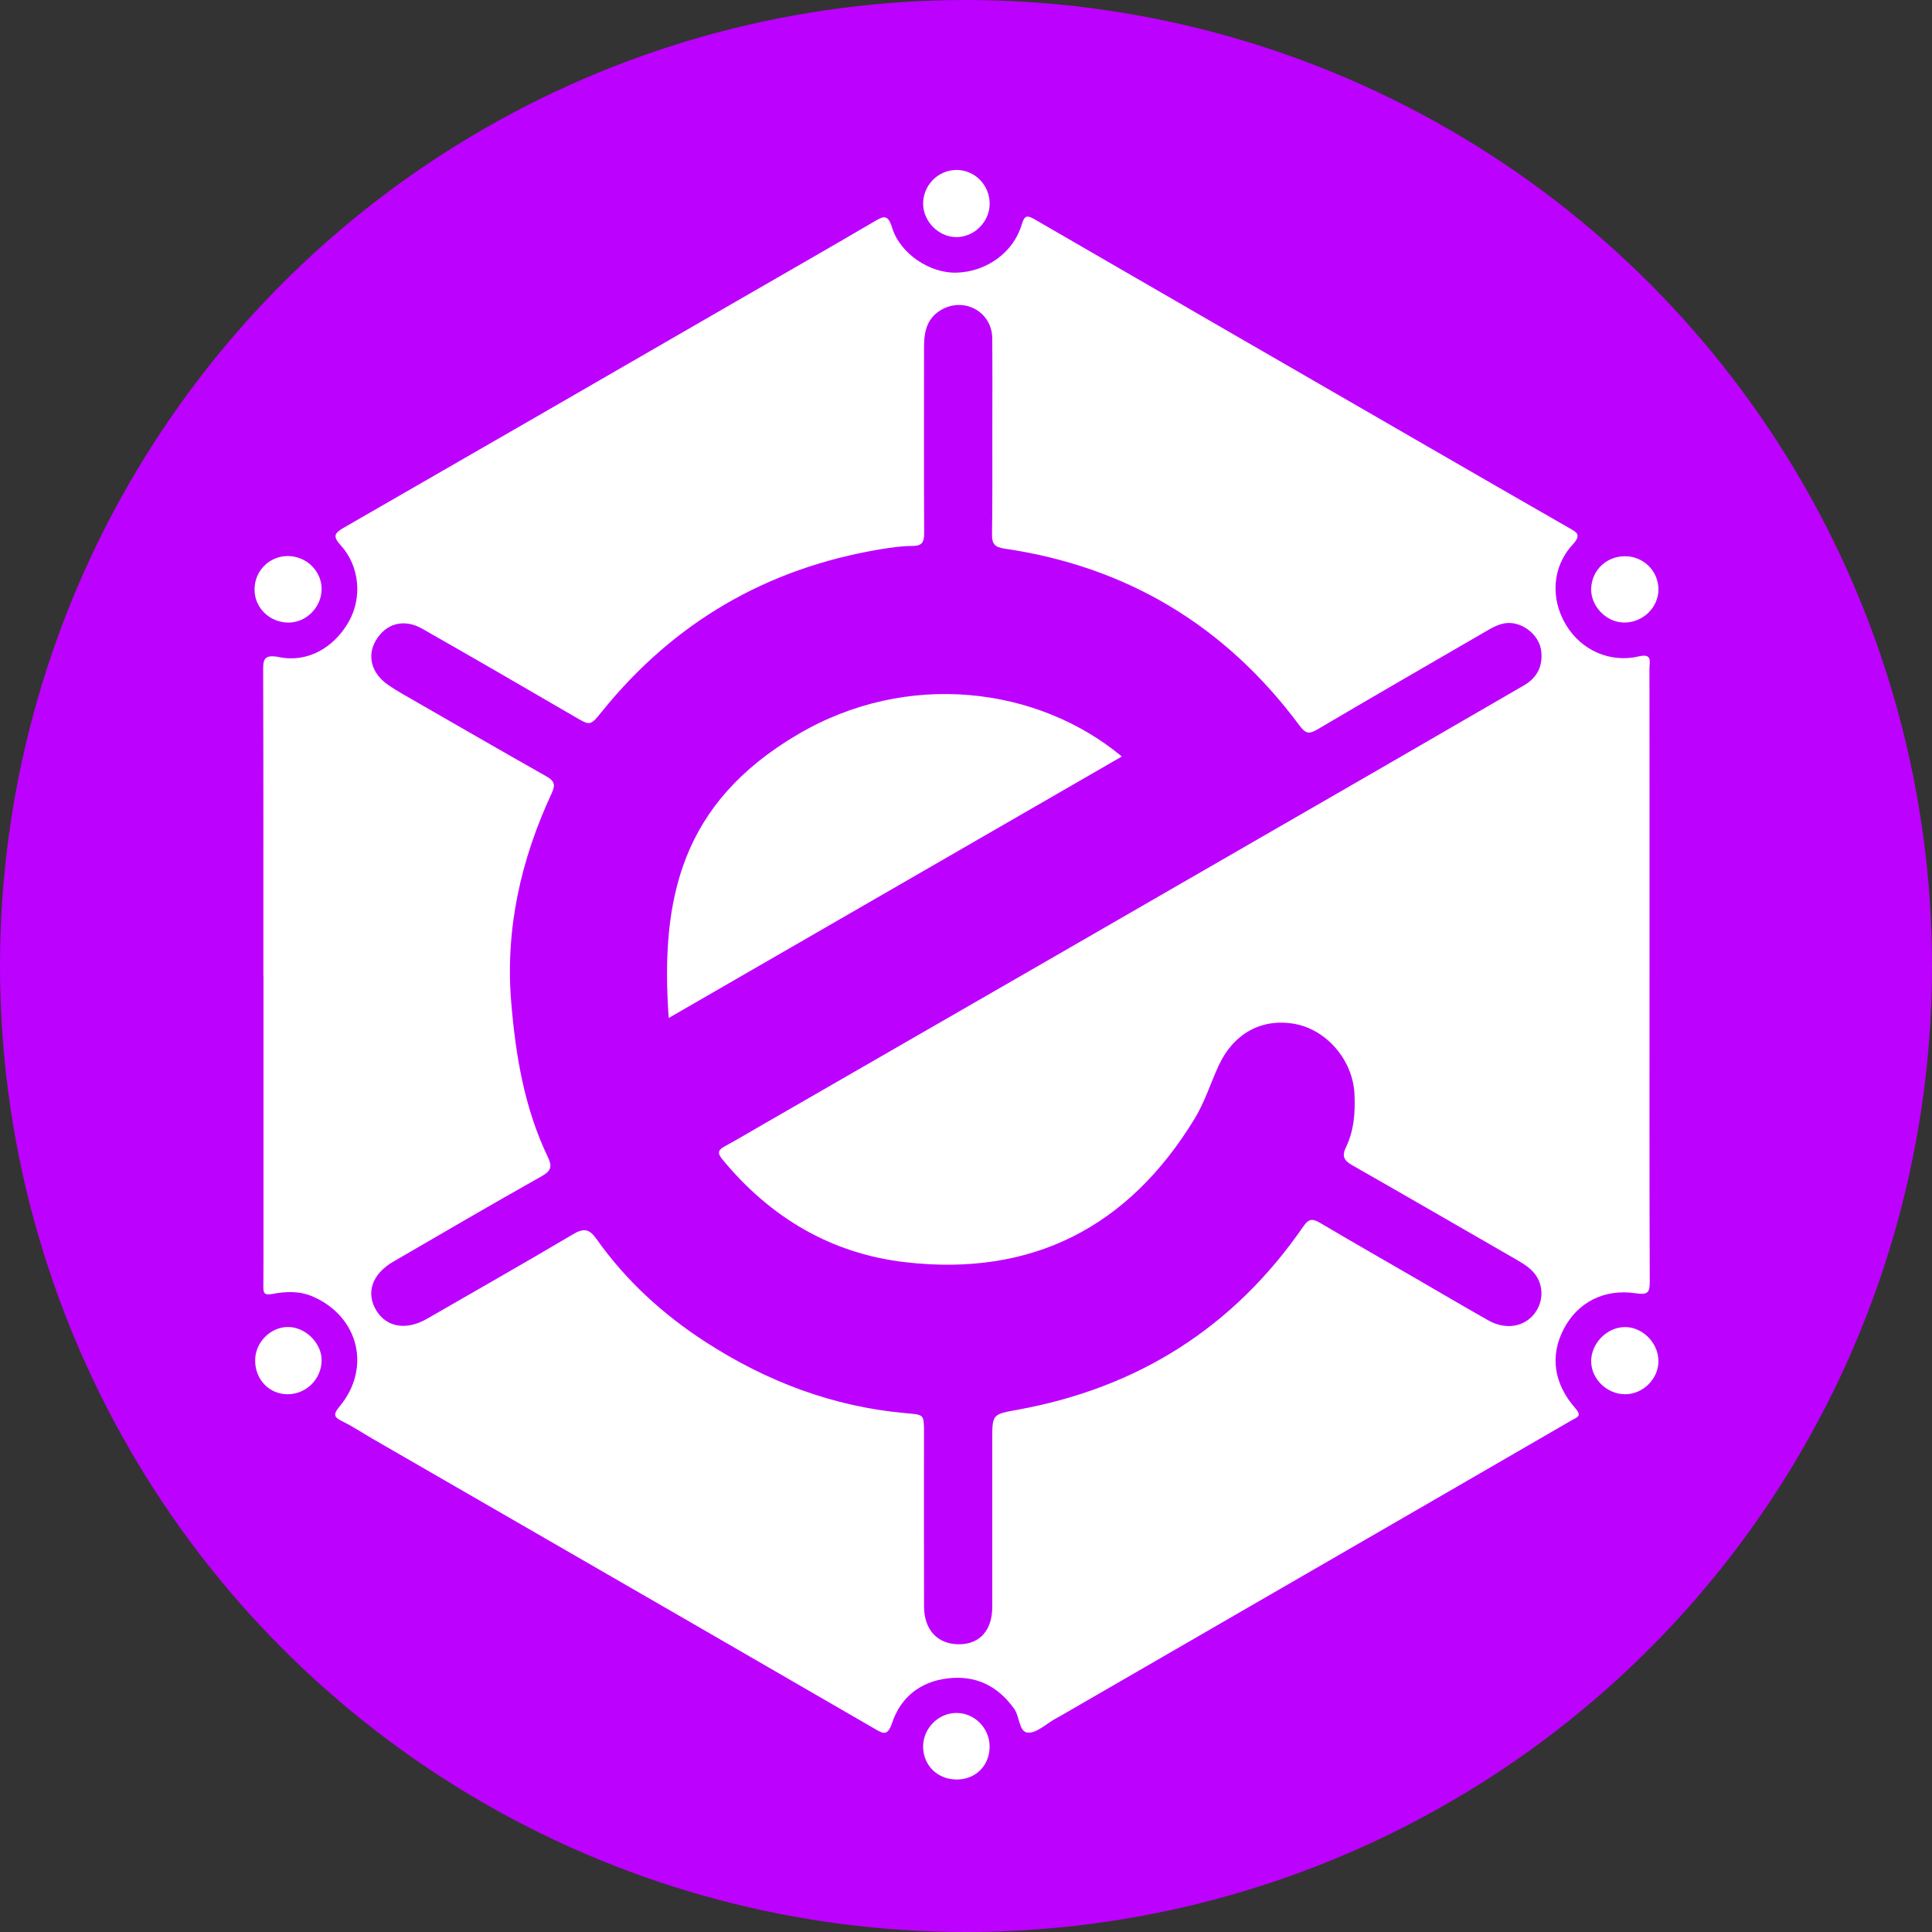 <?xml version="1.0" encoding="utf-8"?>
<!-- Generator: Adobe Illustrator 22.0.1, SVG Export Plug-In . SVG Version: 6.00 Build 0)  -->
<svg version="1.1" id="Layer_1" xmlns="http://www.w3.org/2000/svg" xmlns:xlink="http://www.w3.org/1999/xlink" x="0px" y="0px"
	 viewBox="0 0 32 32" style="enable-background:new 0 0 32 32;" xml:space="preserve">
<rect x="0" y="0" width="32" height="32" fill="#333333" stroke="none"/>
<style type="text/css">
	.st0{fill:#BD01FE;}
	.st1{fill:#FFFFFF;}
</style>
<circle class="st0" cx="16" cy="16" r="16"/>
<g>
	<path class="st1" d="M4.362,16.159c0-1.674,0.002-3.348-0.003-5.022c-0.001-0.199-0.006-0.308,0.271-0.252
		c0.469,0.094,0.909-0.162,1.151-0.596c0.218-0.391,0.177-0.909-0.134-1.253C5.505,8.88,5.539,8.83,5.7,8.737
		c2.166-1.245,4.329-2.495,6.493-3.745c0.761-0.439,1.523-0.875,2.281-1.319c0.155-0.091,0.23-0.136,0.302,0.098
		c0.134,0.436,0.632,0.759,1.069,0.745c0.496-0.015,0.94-0.334,1.078-0.796c0.044-0.146,0.08-0.164,0.212-0.088
		c2.175,1.26,4.352,2.517,6.529,3.774c0.774,0.447,1.547,0.893,2.322,1.337c0.13,0.074,0.215,0.111,0.061,0.279
		c-0.342,0.371-0.368,0.897-0.109,1.328c0.25,0.417,0.725,0.635,1.206,0.522c0.23-0.054,0.176,0.091,0.176,0.199
		c0.002,1.638,0.001,3.276,0.001,4.913c0,1.744-0.003,3.488,0.004,5.232c0.001,0.184-0.022,0.236-0.229,0.205
		c-0.531-0.08-0.967,0.153-1.196,0.592c-0.23,0.443-0.168,0.904,0.198,1.319c0.111,0.126,0.016,0.145-0.062,0.19
		c-0.773,0.447-1.546,0.895-2.32,1.343c-2.045,1.182-4.09,2.365-6.135,3.547c-0.033,0.019-0.066,0.037-0.099,0.055
		c-0.153,0.084-0.31,0.24-0.456,0.231c-0.152-0.009-0.134-0.266-0.23-0.398c-0.274-0.38-0.637-0.555-1.097-0.501
		c-0.454,0.053-0.781,0.312-0.923,0.738c-0.075,0.225-0.151,0.177-0.288,0.097c-1.015-0.588-2.031-1.175-3.047-1.762
		c-1.758-1.015-3.515-2.029-5.273-3.043c-0.164-0.095-0.322-0.201-0.491-0.284c-0.14-0.069-0.17-0.108-0.053-0.249
		c0.531-0.638,0.317-1.49-0.442-1.821c-0.219-0.095-0.449-0.086-0.671-0.043c-0.143,0.027-0.15-0.024-0.149-0.131
		c0.003-0.296,0.002-0.591,0.002-0.887c0-1.418,0-2.835,0-4.253C4.364,16.159,4.363,16.159,4.362,16.159z M16.436,7.22
		c0-0.538,0.003-1.077-0.001-1.615c-0.003-0.428-0.442-0.683-0.821-0.486c-0.251,0.131-0.308,0.357-0.309,0.611
		c-0.001,1.031-0.003,2.063,0.002,3.094c0.001,0.148-0.028,0.22-0.196,0.219c-0.18,0-0.362,0.027-0.541,0.057
		c-1.871,0.314-3.406,1.206-4.599,2.684c-0.198,0.245-0.193,0.238-0.461,0.082c-0.837-0.488-1.676-0.974-2.518-1.453
		c-0.3-0.171-0.599-0.088-0.765,0.192c-0.155,0.26-0.073,0.554,0.209,0.744c0.069,0.047,0.139,0.092,0.211,0.133
		c0.8,0.46,1.6,0.923,2.403,1.377c0.134,0.076,0.153,0.14,0.087,0.281c-0.509,1.096-0.77,2.244-0.67,3.456
		c0.073,0.885,0.218,1.757,0.607,2.568c0.074,0.154,0.057,0.227-0.099,0.316c-0.824,0.464-1.642,0.941-2.459,1.416
		c-0.357,0.207-0.461,0.521-0.281,0.813c0.172,0.279,0.5,0.329,0.838,0.134c0.806-0.466,1.617-0.924,2.417-1.399
		c0.179-0.106,0.268-0.093,0.39,0.078c0.487,0.688,1.101,1.249,1.806,1.705c1.009,0.653,2.107,1.071,3.31,1.179
		c0.306,0.027,0.308,0.014,0.308,0.314c0,0.963-0.002,1.926,0.001,2.889c0.002,0.395,0.231,0.631,0.591,0.625
		c0.336-0.005,0.539-0.236,0.539-0.617c0.001-0.925,0-1.85,0-2.775c0-0.415,0-0.416,0.414-0.491
		c1.999-0.362,3.587-1.365,4.741-3.041c0.087-0.127,0.152-0.128,0.272-0.057c0.521,0.308,1.047,0.609,1.571,0.912
		c0.406,0.235,0.81,0.474,1.219,0.705c0.258,0.146,0.538,0.118,0.716-0.059c0.168-0.167,0.212-0.42,0.106-0.629
		c-0.075-0.148-0.21-0.233-0.349-0.314c-0.912-0.524-1.822-1.052-2.736-1.573c-0.132-0.075-0.164-0.153-0.097-0.29
		c0.136-0.28,0.157-0.582,0.142-0.888c-0.027-0.558-0.461-1.063-0.99-1.158c-0.548-0.098-1.015,0.158-1.263,0.699
		c-0.132,0.289-0.228,0.598-0.392,0.867c-1.094,1.801-2.696,2.624-4.795,2.381c-1.233-0.143-2.239-0.743-3.029-1.703
		c-0.091-0.111-0.069-0.157,0.042-0.218c0.213-0.116,0.421-0.24,0.631-0.361c1.567-0.903,3.135-1.806,4.702-2.709
		c1.816-1.047,3.632-2.094,5.447-3.142c0.819-0.473,1.638-0.948,2.456-1.422c0.221-0.128,0.314-0.323,0.284-0.572
		c-0.025-0.209-0.21-0.399-0.43-0.449c-0.213-0.049-0.38,0.066-0.551,0.165c-0.91,0.528-1.822,1.053-2.728,1.588
		c-0.144,0.085-0.199,0.062-0.298-0.071c-1.225-1.648-2.854-2.629-4.888-2.926c-0.157-0.023-0.203-0.082-0.201-0.231
		C16.439,8.312,16.436,7.766,16.436,7.22z"/>
	<path class="st1" d="M27.469,22.539c0.004,0.294-0.252,0.553-0.55,0.554c-0.3,0.001-0.56-0.249-0.564-0.54
		c-0.004-0.293,0.248-0.56,0.539-0.572C27.192,21.967,27.465,22.232,27.469,22.539z"/>
	<path class="st1" d="M15.85,29.474c-0.321,0.002-0.562-0.234-0.56-0.55c0.002-0.297,0.249-0.548,0.544-0.552
		c0.306-0.004,0.559,0.251,0.557,0.56C16.39,29.243,16.16,29.473,15.85,29.474z"/>
	<path class="st1" d="M26.921,9.213c0.304,0.003,0.548,0.247,0.548,0.55c0,0.304-0.265,0.556-0.578,0.548
		c-0.293-0.007-0.547-0.276-0.536-0.566C26.366,9.441,26.612,9.21,26.921,9.213z"/>
	<path class="st1" d="M4.781,10.312c-0.315,0.001-0.568-0.246-0.565-0.553C4.219,9.455,4.459,9.213,4.76,9.21
		C5.071,9.206,5.33,9.458,5.327,9.761C5.324,10.058,5.074,10.31,4.781,10.312z"/>
	<path class="st1" d="M4.77,21.979c0.289,0,0.558,0.266,0.557,0.551c-0.001,0.311-0.254,0.563-0.564,0.563
		c-0.303,0-0.536-0.242-0.537-0.557C4.224,22.237,4.477,21.979,4.77,21.979z"/>
	<path class="st1" d="M15.29,3.376c-0.002-0.302,0.239-0.553,0.54-0.561c0.308-0.008,0.563,0.246,0.562,0.56
		c-0.001,0.298-0.253,0.551-0.549,0.552C15.55,3.929,15.292,3.671,15.29,3.376z"/>
	<path class="st1" d="M18.581,12.53c-2.505,1.446-5.002,2.887-7.505,4.331c-0.142-1.983,0.21-3.559,2.133-4.694
		C15.033,11.091,17.196,11.378,18.581,12.53z"/>
</g>
</svg>
